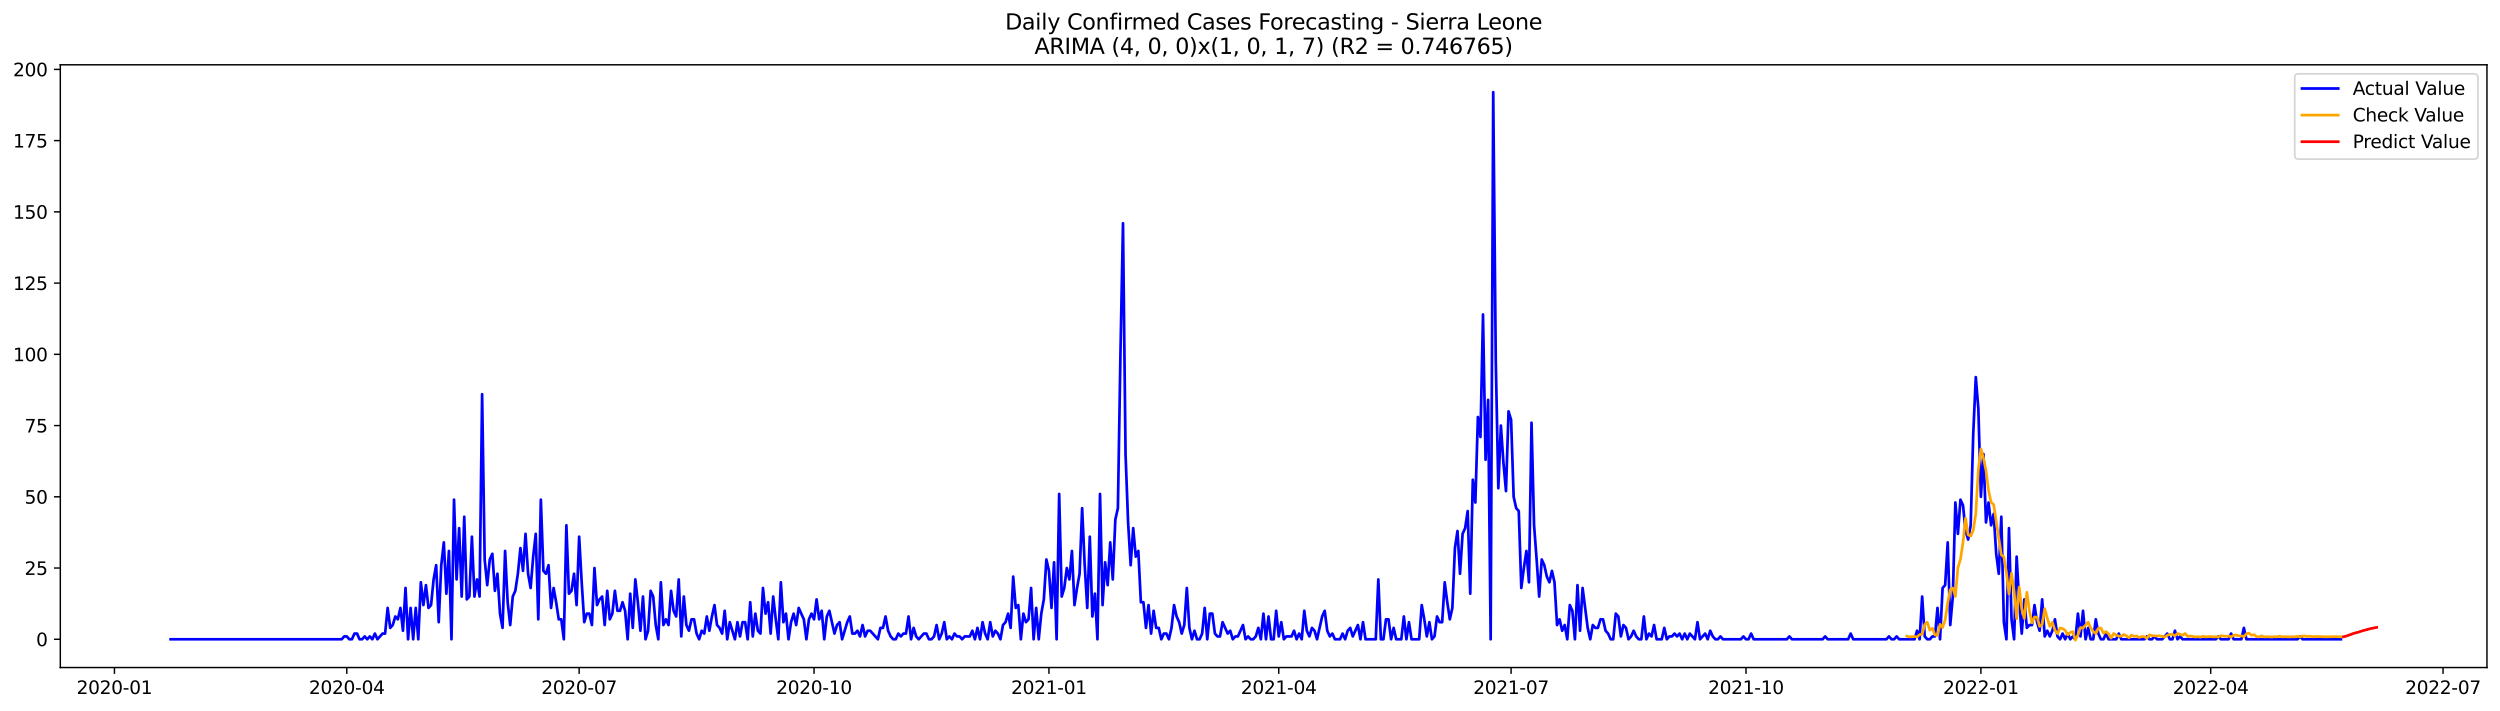 <?xml version="1.0" encoding="utf-8" standalone="no"?>
<!DOCTYPE svg PUBLIC "-//W3C//DTD SVG 1.1//EN"
  "http://www.w3.org/Graphics/SVG/1.1/DTD/svg11.dtd">
<svg xmlns:xlink="http://www.w3.org/1999/xlink" width="1379.688pt" height="392.274pt" viewBox="0 0 1379.688 392.274" xmlns="http://www.w3.org/2000/svg" version="1.1">
 <defs>
  <style type="text/css">*{stroke-linejoin: round; stroke-linecap: butt}</style>
 </defs>
 <g id="figure_1">
  <g id="patch_1">
   <path d="M 0 392.274 
L 1379.688 392.274 
L 1379.688 0 
L 0 0 
z
" style="fill: #ffffff"/>
  </g>
  <g id="axes_1">
   <g id="patch_2">
    <path d="M 33.288 368.396 
L 1372.487 368.396 
L 1372.487 35.755 
L 33.288 35.755 
z
" style="fill: #ffffff"/>
   </g>
   <g id="matplotlib.axis_1">
    <g id="xtick_1">
     <g id="line2d_1">
      <defs>
       <path id="m2c0ff925c6" d="M 0 0 
L 0 3.5 
" style="stroke: #000000; stroke-width: 0.8"/>
      </defs>
      <g>
       <use xlink:href="#m2c0ff925c6" x="63.16" y="368.396" style="stroke: #000000; stroke-width: 0.8"/>
      </g>
     </g>
     <g id="text_1">
      <!-- 2020-01 -->
      <g transform="translate(42.269 382.994)scale(0.1 -0.1)">
       <defs>
        <path id="DejaVuSans-32" d="M 1228 531 
L 3431 531 
L 3431 0 
L 469 0 
L 469 531 
Q 828 903 1448 1529 
Q 2069 2156 2228 2338 
Q 2531 2678 2651 2914 
Q 2772 3150 2772 3378 
Q 2772 3750 2511 3984 
Q 2250 4219 1831 4219 
Q 1534 4219 1204 4116 
Q 875 4013 500 3803 
L 500 4441 
Q 881 4594 1212 4672 
Q 1544 4750 1819 4750 
Q 2544 4750 2975 4387 
Q 3406 4025 3406 3419 
Q 3406 3131 3298 2873 
Q 3191 2616 2906 2266 
Q 2828 2175 2409 1742 
Q 1991 1309 1228 531 
z
" transform="scale(0.016)"/>
        <path id="DejaVuSans-30" d="M 2034 4250 
Q 1547 4250 1301 3770 
Q 1056 3291 1056 2328 
Q 1056 1369 1301 889 
Q 1547 409 2034 409 
Q 2525 409 2770 889 
Q 3016 1369 3016 2328 
Q 3016 3291 2770 3770 
Q 2525 4250 2034 4250 
z
M 2034 4750 
Q 2819 4750 3233 4129 
Q 3647 3509 3647 2328 
Q 3647 1150 3233 529 
Q 2819 -91 2034 -91 
Q 1250 -91 836 529 
Q 422 1150 422 2328 
Q 422 3509 836 4129 
Q 1250 4750 2034 4750 
z
" transform="scale(0.016)"/>
        <path id="DejaVuSans-2d" d="M 313 2009 
L 1997 2009 
L 1997 1497 
L 313 1497 
L 313 2009 
z
" transform="scale(0.016)"/>
        <path id="DejaVuSans-31" d="M 794 531 
L 1825 531 
L 1825 4091 
L 703 3866 
L 703 4441 
L 1819 4666 
L 2450 4666 
L 2450 531 
L 3481 531 
L 3481 0 
L 794 0 
L 794 531 
z
" transform="scale(0.016)"/>
       </defs>
       <use xlink:href="#DejaVuSans-32"/>
       <use xlink:href="#DejaVuSans-30" x="63.623"/>
       <use xlink:href="#DejaVuSans-32" x="127.246"/>
       <use xlink:href="#DejaVuSans-30" x="190.869"/>
       <use xlink:href="#DejaVuSans-2d" x="254.492"/>
       <use xlink:href="#DejaVuSans-30" x="290.576"/>
       <use xlink:href="#DejaVuSans-31" x="354.199"/>
      </g>
     </g>
    </g>
    <g id="xtick_2">
     <g id="line2d_2">
      <g>
       <use xlink:href="#m2c0ff925c6" x="191.387" y="368.396" style="stroke: #000000; stroke-width: 0.8"/>
      </g>
     </g>
     <g id="text_2">
      <!-- 2020-04 -->
      <g transform="translate(170.496 382.994)scale(0.1 -0.1)">
       <defs>
        <path id="DejaVuSans-34" d="M 2419 4116 
L 825 1625 
L 2419 1625 
L 2419 4116 
z
M 2253 4666 
L 3047 4666 
L 3047 1625 
L 3713 1625 
L 3713 1100 
L 3047 1100 
L 3047 0 
L 2419 0 
L 2419 1100 
L 313 1100 
L 313 1709 
L 2253 4666 
z
" transform="scale(0.016)"/>
       </defs>
       <use xlink:href="#DejaVuSans-32"/>
       <use xlink:href="#DejaVuSans-30" x="63.623"/>
       <use xlink:href="#DejaVuSans-32" x="127.246"/>
       <use xlink:href="#DejaVuSans-30" x="190.869"/>
       <use xlink:href="#DejaVuSans-2d" x="254.492"/>
       <use xlink:href="#DejaVuSans-30" x="290.576"/>
       <use xlink:href="#DejaVuSans-34" x="354.199"/>
      </g>
     </g>
    </g>
    <g id="xtick_3">
     <g id="line2d_3">
      <g>
       <use xlink:href="#m2c0ff925c6" x="319.615" y="368.396" style="stroke: #000000; stroke-width: 0.8"/>
      </g>
     </g>
     <g id="text_3">
      <!-- 2020-07 -->
      <g transform="translate(298.723 382.994)scale(0.1 -0.1)">
       <defs>
        <path id="DejaVuSans-37" d="M 525 4666 
L 3525 4666 
L 3525 4397 
L 1831 0 
L 1172 0 
L 2766 4134 
L 525 4134 
L 525 4666 
z
" transform="scale(0.016)"/>
       </defs>
       <use xlink:href="#DejaVuSans-32"/>
       <use xlink:href="#DejaVuSans-30" x="63.623"/>
       <use xlink:href="#DejaVuSans-32" x="127.246"/>
       <use xlink:href="#DejaVuSans-30" x="190.869"/>
       <use xlink:href="#DejaVuSans-2d" x="254.492"/>
       <use xlink:href="#DejaVuSans-30" x="290.576"/>
       <use xlink:href="#DejaVuSans-37" x="354.199"/>
      </g>
     </g>
    </g>
    <g id="xtick_4">
     <g id="line2d_4">
      <g>
       <use xlink:href="#m2c0ff925c6" x="449.251" y="368.396" style="stroke: #000000; stroke-width: 0.8"/>
      </g>
     </g>
     <g id="text_4">
      <!-- 2020-10 -->
      <g transform="translate(428.36 382.994)scale(0.1 -0.1)">
       <use xlink:href="#DejaVuSans-32"/>
       <use xlink:href="#DejaVuSans-30" x="63.623"/>
       <use xlink:href="#DejaVuSans-32" x="127.246"/>
       <use xlink:href="#DejaVuSans-30" x="190.869"/>
       <use xlink:href="#DejaVuSans-2d" x="254.492"/>
       <use xlink:href="#DejaVuSans-31" x="290.576"/>
       <use xlink:href="#DejaVuSans-30" x="354.199"/>
      </g>
     </g>
    </g>
    <g id="xtick_5">
     <g id="line2d_5">
      <g>
       <use xlink:href="#m2c0ff925c6" x="578.888" y="368.396" style="stroke: #000000; stroke-width: 0.8"/>
      </g>
     </g>
     <g id="text_5">
      <!-- 2021-01 -->
      <g transform="translate(557.996 382.994)scale(0.1 -0.1)">
       <use xlink:href="#DejaVuSans-32"/>
       <use xlink:href="#DejaVuSans-30" x="63.623"/>
       <use xlink:href="#DejaVuSans-32" x="127.246"/>
       <use xlink:href="#DejaVuSans-31" x="190.869"/>
       <use xlink:href="#DejaVuSans-2d" x="254.492"/>
       <use xlink:href="#DejaVuSans-30" x="290.576"/>
       <use xlink:href="#DejaVuSans-31" x="354.199"/>
      </g>
     </g>
    </g>
    <g id="xtick_6">
     <g id="line2d_6">
      <g>
       <use xlink:href="#m2c0ff925c6" x="705.706" y="368.396" style="stroke: #000000; stroke-width: 0.8"/>
      </g>
     </g>
     <g id="text_6">
      <!-- 2021-04 -->
      <g transform="translate(684.814 382.994)scale(0.1 -0.1)">
       <use xlink:href="#DejaVuSans-32"/>
       <use xlink:href="#DejaVuSans-30" x="63.623"/>
       <use xlink:href="#DejaVuSans-32" x="127.246"/>
       <use xlink:href="#DejaVuSans-31" x="190.869"/>
       <use xlink:href="#DejaVuSans-2d" x="254.492"/>
       <use xlink:href="#DejaVuSans-30" x="290.576"/>
       <use xlink:href="#DejaVuSans-34" x="354.199"/>
      </g>
     </g>
    </g>
    <g id="xtick_7">
     <g id="line2d_7">
      <g>
       <use xlink:href="#m2c0ff925c6" x="833.933" y="368.396" style="stroke: #000000; stroke-width: 0.8"/>
      </g>
     </g>
     <g id="text_7">
      <!-- 2021-07 -->
      <g transform="translate(813.042 382.994)scale(0.1 -0.1)">
       <use xlink:href="#DejaVuSans-32"/>
       <use xlink:href="#DejaVuSans-30" x="63.623"/>
       <use xlink:href="#DejaVuSans-32" x="127.246"/>
       <use xlink:href="#DejaVuSans-31" x="190.869"/>
       <use xlink:href="#DejaVuSans-2d" x="254.492"/>
       <use xlink:href="#DejaVuSans-30" x="290.576"/>
       <use xlink:href="#DejaVuSans-37" x="354.199"/>
      </g>
     </g>
    </g>
    <g id="xtick_8">
     <g id="line2d_8">
      <g>
       <use xlink:href="#m2c0ff925c6" x="963.569" y="368.396" style="stroke: #000000; stroke-width: 0.8"/>
      </g>
     </g>
     <g id="text_8">
      <!-- 2021-10 -->
      <g transform="translate(942.678 382.994)scale(0.1 -0.1)">
       <use xlink:href="#DejaVuSans-32"/>
       <use xlink:href="#DejaVuSans-30" x="63.623"/>
       <use xlink:href="#DejaVuSans-32" x="127.246"/>
       <use xlink:href="#DejaVuSans-31" x="190.869"/>
       <use xlink:href="#DejaVuSans-2d" x="254.492"/>
       <use xlink:href="#DejaVuSans-31" x="290.576"/>
       <use xlink:href="#DejaVuSans-30" x="354.199"/>
      </g>
     </g>
    </g>
    <g id="xtick_9">
     <g id="line2d_9">
      <g>
       <use xlink:href="#m2c0ff925c6" x="1093.206" y="368.396" style="stroke: #000000; stroke-width: 0.8"/>
      </g>
     </g>
     <g id="text_9">
      <!-- 2022-01 -->
      <g transform="translate(1072.314 382.994)scale(0.1 -0.1)">
       <use xlink:href="#DejaVuSans-32"/>
       <use xlink:href="#DejaVuSans-30" x="63.623"/>
       <use xlink:href="#DejaVuSans-32" x="127.246"/>
       <use xlink:href="#DejaVuSans-32" x="190.869"/>
       <use xlink:href="#DejaVuSans-2d" x="254.492"/>
       <use xlink:href="#DejaVuSans-30" x="290.576"/>
       <use xlink:href="#DejaVuSans-31" x="354.199"/>
      </g>
     </g>
    </g>
    <g id="xtick_10">
     <g id="line2d_10">
      <g>
       <use xlink:href="#m2c0ff925c6" x="1220.024" y="368.396" style="stroke: #000000; stroke-width: 0.8"/>
      </g>
     </g>
     <g id="text_10">
      <!-- 2022-04 -->
      <g transform="translate(1199.132 382.994)scale(0.1 -0.1)">
       <use xlink:href="#DejaVuSans-32"/>
       <use xlink:href="#DejaVuSans-30" x="63.623"/>
       <use xlink:href="#DejaVuSans-32" x="127.246"/>
       <use xlink:href="#DejaVuSans-32" x="190.869"/>
       <use xlink:href="#DejaVuSans-2d" x="254.492"/>
       <use xlink:href="#DejaVuSans-30" x="290.576"/>
       <use xlink:href="#DejaVuSans-34" x="354.199"/>
      </g>
     </g>
    </g>
    <g id="xtick_11">
     <g id="line2d_11">
      <g>
       <use xlink:href="#m2c0ff925c6" x="1348.251" y="368.396" style="stroke: #000000; stroke-width: 0.8"/>
      </g>
     </g>
     <g id="text_11">
      <!-- 2022-07 -->
      <g transform="translate(1327.36 382.994)scale(0.1 -0.1)">
       <use xlink:href="#DejaVuSans-32"/>
       <use xlink:href="#DejaVuSans-30" x="63.623"/>
       <use xlink:href="#DejaVuSans-32" x="127.246"/>
       <use xlink:href="#DejaVuSans-32" x="190.869"/>
       <use xlink:href="#DejaVuSans-2d" x="254.492"/>
       <use xlink:href="#DejaVuSans-30" x="290.576"/>
       <use xlink:href="#DejaVuSans-37" x="354.199"/>
      </g>
     </g>
    </g>
   </g>
   <g id="matplotlib.axis_2">
    <g id="ytick_1">
     <g id="line2d_12">
      <defs>
       <path id="mc54ce5d9f5" d="M 0 0 
L -3.5 0 
" style="stroke: #000000; stroke-width: 0.8"/>
      </defs>
      <g>
       <use xlink:href="#mc54ce5d9f5" x="33.288" y="352.8" style="stroke: #000000; stroke-width: 0.8"/>
      </g>
     </g>
     <g id="text_12">
      <!-- 0 -->
      <g transform="translate(19.925 356.599)scale(0.1 -0.1)">
       <use xlink:href="#DejaVuSans-30"/>
      </g>
     </g>
    </g>
    <g id="ytick_2">
     <g id="line2d_13">
      <g>
       <use xlink:href="#mc54ce5d9f5" x="33.288" y="313.487" style="stroke: #000000; stroke-width: 0.8"/>
      </g>
     </g>
     <g id="text_13">
      <!-- 25 -->
      <g transform="translate(13.562 317.286)scale(0.1 -0.1)">
       <defs>
        <path id="DejaVuSans-35" d="M 691 4666 
L 3169 4666 
L 3169 4134 
L 1269 4134 
L 1269 2991 
Q 1406 3038 1543 3061 
Q 1681 3084 1819 3084 
Q 2600 3084 3056 2656 
Q 3513 2228 3513 1497 
Q 3513 744 3044 326 
Q 2575 -91 1722 -91 
Q 1428 -91 1123 -41 
Q 819 9 494 109 
L 494 744 
Q 775 591 1075 516 
Q 1375 441 1709 441 
Q 2250 441 2565 725 
Q 2881 1009 2881 1497 
Q 2881 1984 2565 2268 
Q 2250 2553 1709 2553 
Q 1456 2553 1204 2497 
Q 953 2441 691 2322 
L 691 4666 
z
" transform="scale(0.016)"/>
       </defs>
       <use xlink:href="#DejaVuSans-32"/>
       <use xlink:href="#DejaVuSans-35" x="63.623"/>
      </g>
     </g>
    </g>
    <g id="ytick_3">
     <g id="line2d_14">
      <g>
       <use xlink:href="#mc54ce5d9f5" x="33.288" y="274.174" style="stroke: #000000; stroke-width: 0.8"/>
      </g>
     </g>
     <g id="text_14">
      <!-- 50 -->
      <g transform="translate(13.562 277.973)scale(0.1 -0.1)">
       <use xlink:href="#DejaVuSans-35"/>
       <use xlink:href="#DejaVuSans-30" x="63.623"/>
      </g>
     </g>
    </g>
    <g id="ytick_4">
     <g id="line2d_15">
      <g>
       <use xlink:href="#mc54ce5d9f5" x="33.288" y="234.861" style="stroke: #000000; stroke-width: 0.8"/>
      </g>
     </g>
     <g id="text_15">
      <!-- 75 -->
      <g transform="translate(13.562 238.66)scale(0.1 -0.1)">
       <use xlink:href="#DejaVuSans-37"/>
       <use xlink:href="#DejaVuSans-35" x="63.623"/>
      </g>
     </g>
    </g>
    <g id="ytick_5">
     <g id="line2d_16">
      <g>
       <use xlink:href="#mc54ce5d9f5" x="33.288" y="195.548" style="stroke: #000000; stroke-width: 0.8"/>
      </g>
     </g>
     <g id="text_16">
      <!-- 100 -->
      <g transform="translate(7.2 199.347)scale(0.1 -0.1)">
       <use xlink:href="#DejaVuSans-31"/>
       <use xlink:href="#DejaVuSans-30" x="63.623"/>
       <use xlink:href="#DejaVuSans-30" x="127.246"/>
      </g>
     </g>
    </g>
    <g id="ytick_6">
     <g id="line2d_17">
      <g>
       <use xlink:href="#mc54ce5d9f5" x="33.288" y="156.235" style="stroke: #000000; stroke-width: 0.8"/>
      </g>
     </g>
     <g id="text_17">
      <!-- 125 -->
      <g transform="translate(7.2 160.034)scale(0.1 -0.1)">
       <use xlink:href="#DejaVuSans-31"/>
       <use xlink:href="#DejaVuSans-32" x="63.623"/>
       <use xlink:href="#DejaVuSans-35" x="127.246"/>
      </g>
     </g>
    </g>
    <g id="ytick_7">
     <g id="line2d_18">
      <g>
       <use xlink:href="#mc54ce5d9f5" x="33.288" y="116.921" style="stroke: #000000; stroke-width: 0.8"/>
      </g>
     </g>
     <g id="text_18">
      <!-- 150 -->
      <g transform="translate(7.2 120.721)scale(0.1 -0.1)">
       <use xlink:href="#DejaVuSans-31"/>
       <use xlink:href="#DejaVuSans-35" x="63.623"/>
       <use xlink:href="#DejaVuSans-30" x="127.246"/>
      </g>
     </g>
    </g>
    <g id="ytick_8">
     <g id="line2d_19">
      <g>
       <use xlink:href="#mc54ce5d9f5" x="33.288" y="77.608" style="stroke: #000000; stroke-width: 0.8"/>
      </g>
     </g>
     <g id="text_19">
      <!-- 175 -->
      <g transform="translate(7.2 81.408)scale(0.1 -0.1)">
       <use xlink:href="#DejaVuSans-31"/>
       <use xlink:href="#DejaVuSans-37" x="63.623"/>
       <use xlink:href="#DejaVuSans-35" x="127.246"/>
      </g>
     </g>
    </g>
    <g id="ytick_9">
     <g id="line2d_20">
      <g>
       <use xlink:href="#mc54ce5d9f5" x="33.288" y="38.295" style="stroke: #000000; stroke-width: 0.8"/>
      </g>
     </g>
     <g id="text_20">
      <!-- 200 -->
      <g transform="translate(7.2 42.095)scale(0.1 -0.1)">
       <use xlink:href="#DejaVuSans-32"/>
       <use xlink:href="#DejaVuSans-30" x="63.623"/>
       <use xlink:href="#DejaVuSans-30" x="127.246"/>
      </g>
     </g>
    </g>
   </g>
   <g id="line2d_21">
    <path d="M 94.16 352.8 
L 188.569 352.8 
L 189.978 351.228 
L 191.387 351.228 
L 192.797 352.8 
L 194.206 352.8 
L 195.615 349.655 
L 197.024 349.655 
L 198.433 352.8 
L 199.842 352.8 
L 201.251 351.228 
L 202.66 352.8 
L 204.069 351.228 
L 205.478 352.8 
L 206.887 349.655 
L 208.297 352.8 
L 211.115 349.655 
L 212.524 349.655 
L 213.933 335.502 
L 215.342 346.51 
L 216.751 344.937 
L 218.16 340.22 
L 219.569 341.792 
L 220.978 335.502 
L 222.387 348.082 
L 223.797 324.495 
L 225.206 352.8 
L 226.615 335.502 
L 228.024 352.8 
L 229.433 335.502 
L 230.842 352.8 
L 232.251 321.35 
L 233.66 333.93 
L 235.069 322.922 
L 236.478 335.502 
L 237.887 333.93 
L 239.297 319.777 
L 240.706 311.914 
L 242.115 343.365 
L 243.524 311.914 
L 244.933 299.334 
L 246.342 327.64 
L 247.751 304.052 
L 249.16 352.8 
L 250.569 275.746 
L 251.978 319.777 
L 253.387 291.472 
L 254.797 329.212 
L 256.206 285.182 
L 257.615 330.785 
L 259.024 329.212 
L 260.433 296.189 
L 261.842 329.212 
L 263.251 319.777 
L 264.66 329.212 
L 266.069 217.563 
L 267.478 308.769 
L 268.887 322.922 
L 270.297 308.769 
L 271.706 305.624 
L 273.115 326.067 
L 274.524 316.632 
L 275.933 338.647 
L 277.342 346.51 
L 278.751 304.052 
L 280.16 332.357 
L 281.569 344.937 
L 282.978 329.212 
L 284.387 326.067 
L 285.797 316.632 
L 287.206 302.479 
L 288.615 315.059 
L 290.024 294.617 
L 291.433 316.632 
L 292.842 324.495 
L 294.251 307.197 
L 295.66 294.617 
L 297.069 341.792 
L 298.478 275.746 
L 299.887 315.059 
L 301.297 316.632 
L 302.706 311.914 
L 304.115 335.502 
L 305.524 324.495 
L 306.933 332.357 
L 308.342 341.792 
L 309.751 341.792 
L 311.16 352.8 
L 312.569 289.899 
L 313.978 327.64 
L 315.387 326.067 
L 316.797 316.632 
L 318.206 333.93 
L 319.615 296.189 
L 321.024 321.35 
L 322.433 343.365 
L 323.842 338.647 
L 325.251 338.647 
L 326.66 344.937 
L 328.069 313.487 
L 329.478 333.93 
L 330.887 330.785 
L 332.297 329.212 
L 333.706 344.937 
L 335.115 326.067 
L 336.524 341.792 
L 337.933 338.647 
L 339.342 326.067 
L 340.751 337.075 
L 342.16 337.075 
L 343.569 332.357 
L 344.978 337.075 
L 346.387 352.8 
L 347.797 327.64 
L 349.206 346.51 
L 350.615 319.777 
L 352.024 332.357 
L 353.433 348.082 
L 354.842 329.212 
L 356.251 352.8 
L 357.66 348.082 
L 359.069 326.067 
L 360.478 329.212 
L 361.887 344.937 
L 363.297 352.8 
L 364.706 321.35 
L 366.115 344.937 
L 367.524 341.792 
L 368.933 344.937 
L 370.342 326.067 
L 371.751 337.075 
L 373.16 340.22 
L 374.569 319.777 
L 375.978 351.228 
L 377.387 329.212 
L 378.797 344.937 
L 380.206 348.082 
L 381.615 341.792 
L 383.024 341.792 
L 384.433 349.655 
L 385.842 352.8 
L 387.251 348.082 
L 388.66 349.655 
L 390.069 340.22 
L 391.478 348.082 
L 392.887 340.22 
L 394.297 333.93 
L 395.706 344.937 
L 397.115 346.51 
L 398.524 349.655 
L 399.933 337.075 
L 401.342 352.8 
L 402.751 343.365 
L 405.569 352.8 
L 406.978 343.365 
L 408.387 351.228 
L 409.797 343.365 
L 411.206 343.365 
L 412.615 352.8 
L 414.024 332.357 
L 415.433 351.228 
L 416.842 338.647 
L 418.251 348.082 
L 419.66 349.655 
L 421.069 324.495 
L 422.478 338.647 
L 423.887 332.357 
L 425.297 349.655 
L 426.706 329.212 
L 428.115 341.792 
L 429.524 352.8 
L 430.933 321.35 
L 432.342 343.365 
L 433.751 338.647 
L 435.16 352.8 
L 436.569 343.365 
L 437.978 338.647 
L 439.387 344.937 
L 440.797 335.502 
L 443.615 341.792 
L 445.024 352.8 
L 446.433 341.792 
L 447.842 338.647 
L 449.251 341.792 
L 450.66 330.785 
L 452.069 341.792 
L 453.478 337.075 
L 454.887 352.8 
L 456.297 340.22 
L 457.706 337.075 
L 460.524 349.655 
L 461.933 344.937 
L 463.342 343.365 
L 464.751 352.8 
L 467.569 343.365 
L 468.978 340.22 
L 470.387 349.655 
L 471.797 349.655 
L 473.206 348.082 
L 474.615 351.228 
L 476.024 344.937 
L 477.433 351.228 
L 478.842 348.082 
L 480.251 348.082 
L 484.478 352.8 
L 485.887 346.51 
L 487.297 346.51 
L 488.706 340.22 
L 490.115 348.082 
L 491.524 351.228 
L 492.933 352.8 
L 494.342 352.8 
L 495.751 349.655 
L 497.16 351.228 
L 498.569 349.655 
L 499.978 349.655 
L 501.387 340.22 
L 502.797 352.8 
L 504.206 346.51 
L 505.615 351.228 
L 507.024 352.8 
L 509.842 349.655 
L 511.251 349.655 
L 512.66 352.8 
L 514.069 352.8 
L 515.478 351.228 
L 516.888 344.937 
L 518.297 352.8 
L 519.706 349.655 
L 521.115 343.365 
L 522.524 352.8 
L 523.933 351.228 
L 525.342 352.8 
L 526.751 349.655 
L 528.16 351.228 
L 529.569 351.228 
L 530.978 352.8 
L 532.388 351.228 
L 535.206 351.228 
L 536.615 348.082 
L 538.024 352.8 
L 539.433 346.51 
L 540.842 352.8 
L 542.251 343.365 
L 543.66 349.655 
L 545.069 352.8 
L 546.478 343.365 
L 547.888 351.228 
L 549.297 348.082 
L 550.706 349.655 
L 552.115 352.8 
L 553.524 344.937 
L 554.933 343.365 
L 556.342 338.647 
L 557.751 346.51 
L 559.16 318.205 
L 560.569 335.502 
L 561.978 333.93 
L 563.388 352.8 
L 564.797 338.647 
L 566.206 343.365 
L 567.615 341.792 
L 569.024 324.495 
L 570.433 352.8 
L 571.842 335.502 
L 573.251 352.8 
L 574.66 338.647 
L 576.069 330.785 
L 577.478 308.769 
L 578.888 315.059 
L 580.297 335.502 
L 581.706 310.342 
L 583.115 352.8 
L 584.524 272.601 
L 585.933 329.212 
L 587.342 324.495 
L 588.751 313.487 
L 590.16 319.777 
L 591.569 304.052 
L 592.978 333.93 
L 594.388 324.495 
L 595.797 316.632 
L 597.206 280.464 
L 598.615 311.914 
L 600.024 335.502 
L 601.433 296.189 
L 602.842 340.22 
L 604.251 327.64 
L 605.66 352.8 
L 607.069 272.601 
L 608.478 333.93 
L 609.888 310.342 
L 611.297 322.922 
L 612.706 299.334 
L 614.115 319.777 
L 615.524 286.754 
L 616.933 280.464 
L 618.342 195.548 
L 619.751 123.212 
L 621.16 250.586 
L 622.569 288.327 
L 623.978 311.914 
L 625.388 291.472 
L 626.797 307.197 
L 628.206 304.052 
L 629.615 332.357 
L 631.024 332.357 
L 632.433 346.51 
L 633.842 333.93 
L 635.251 349.655 
L 636.66 337.075 
L 638.069 346.51 
L 639.478 346.51 
L 640.888 352.8 
L 642.297 349.655 
L 643.706 349.655 
L 645.115 352.8 
L 646.524 346.51 
L 647.933 333.93 
L 649.342 340.22 
L 650.751 343.365 
L 652.16 349.655 
L 653.569 344.937 
L 654.978 324.495 
L 656.388 346.51 
L 657.797 352.8 
L 659.206 348.082 
L 660.615 352.8 
L 662.024 352.8 
L 663.433 349.655 
L 664.842 335.502 
L 666.251 352.8 
L 667.66 338.647 
L 669.069 338.647 
L 670.478 349.655 
L 671.888 351.228 
L 673.297 351.228 
L 674.706 343.365 
L 677.524 349.655 
L 678.933 348.082 
L 680.342 352.8 
L 681.751 351.228 
L 683.16 351.228 
L 685.978 344.937 
L 687.388 352.8 
L 688.797 351.228 
L 690.206 352.8 
L 691.615 352.8 
L 693.024 351.228 
L 694.433 346.51 
L 695.842 352.8 
L 697.251 338.647 
L 698.66 352.8 
L 700.069 340.22 
L 701.478 352.8 
L 702.888 352.8 
L 704.297 337.075 
L 705.706 351.228 
L 707.115 343.365 
L 708.524 352.8 
L 709.933 351.228 
L 712.751 351.228 
L 714.16 348.082 
L 715.569 352.8 
L 716.978 349.655 
L 718.388 352.8 
L 719.797 337.075 
L 721.206 348.082 
L 722.615 351.228 
L 724.024 346.51 
L 725.433 348.082 
L 726.842 352.8 
L 729.66 340.22 
L 731.069 337.075 
L 732.478 348.082 
L 733.888 351.228 
L 735.297 349.655 
L 736.706 352.8 
L 739.524 352.8 
L 740.933 349.655 
L 742.342 352.8 
L 743.751 348.082 
L 745.16 346.51 
L 746.569 351.228 
L 749.388 344.937 
L 750.797 352.8 
L 752.206 343.365 
L 753.615 352.8 
L 759.251 352.8 
L 760.66 319.777 
L 762.069 352.8 
L 763.478 352.8 
L 764.888 341.792 
L 766.297 341.792 
L 767.706 352.8 
L 769.115 346.51 
L 770.524 352.8 
L 773.342 352.8 
L 774.751 340.22 
L 776.16 352.8 
L 777.569 343.365 
L 778.978 352.8 
L 783.206 352.8 
L 784.615 333.93 
L 786.024 341.792 
L 787.433 351.228 
L 788.842 343.365 
L 790.251 352.8 
L 791.66 351.228 
L 793.069 340.22 
L 794.478 343.365 
L 795.888 343.365 
L 797.297 321.35 
L 798.706 332.357 
L 800.115 341.792 
L 801.524 335.502 
L 802.933 302.479 
L 804.342 293.044 
L 805.751 316.632 
L 807.16 294.617 
L 808.569 291.472 
L 809.978 282.036 
L 811.388 327.64 
L 812.797 264.739 
L 814.206 277.319 
L 815.615 230.143 
L 817.024 241.151 
L 818.433 173.532 
L 819.842 253.731 
L 821.251 220.708 
L 822.66 352.8 
L 824.069 50.876 
L 825.478 198.693 
L 826.888 269.456 
L 828.297 234.861 
L 829.706 255.304 
L 831.115 271.029 
L 832.524 226.998 
L 833.933 231.716 
L 835.342 274.174 
L 836.751 280.464 
L 838.16 282.036 
L 839.569 324.495 
L 840.978 313.487 
L 842.388 304.052 
L 843.797 321.35 
L 845.206 233.288 
L 846.615 289.899 
L 848.024 308.769 
L 849.433 329.212 
L 850.842 308.769 
L 852.251 311.914 
L 853.66 318.205 
L 855.069 321.35 
L 856.478 315.059 
L 857.888 321.35 
L 859.297 344.937 
L 860.706 341.792 
L 862.115 348.082 
L 863.524 344.937 
L 864.933 352.8 
L 866.342 333.93 
L 867.751 337.075 
L 869.16 352.8 
L 870.569 322.922 
L 871.978 348.082 
L 873.388 324.495 
L 876.206 346.51 
L 877.615 352.8 
L 879.024 344.937 
L 880.433 346.51 
L 881.842 346.51 
L 883.251 341.792 
L 884.66 341.792 
L 886.069 348.082 
L 887.478 349.655 
L 888.888 352.8 
L 890.297 352.8 
L 891.706 338.647 
L 893.115 340.22 
L 894.524 351.228 
L 895.933 344.937 
L 897.342 346.51 
L 898.751 352.8 
L 900.16 351.228 
L 901.569 348.082 
L 902.978 351.228 
L 904.388 352.8 
L 905.797 352.8 
L 907.206 340.22 
L 908.615 352.8 
L 910.024 349.655 
L 911.433 351.228 
L 912.842 344.937 
L 914.251 352.8 
L 917.069 352.8 
L 918.478 346.51 
L 919.888 352.8 
L 921.297 351.228 
L 922.706 351.228 
L 924.115 349.655 
L 925.524 351.228 
L 926.933 349.655 
L 928.342 352.8 
L 929.751 349.655 
L 931.16 352.8 
L 932.569 349.655 
L 935.388 352.8 
L 936.797 343.365 
L 938.206 352.8 
L 941.024 349.655 
L 942.433 352.8 
L 943.842 348.082 
L 945.251 351.228 
L 946.66 352.8 
L 948.069 352.8 
L 949.478 351.228 
L 950.888 352.8 
L 960.751 352.8 
L 962.16 351.228 
L 963.569 352.8 
L 964.978 352.8 
L 966.388 349.655 
L 967.797 352.8 
L 986.115 352.8 
L 987.524 351.228 
L 988.933 352.8 
L 1005.842 352.8 
L 1007.251 351.228 
L 1008.66 352.8 
L 1019.933 352.8 
L 1021.342 349.655 
L 1022.751 352.8 
L 1041.069 352.8 
L 1042.478 351.228 
L 1043.888 352.8 
L 1045.297 352.8 
L 1046.706 351.228 
L 1048.115 352.8 
L 1056.569 352.8 
L 1057.978 348.082 
L 1059.388 352.8 
L 1060.797 329.212 
L 1062.206 351.228 
L 1063.615 352.8 
L 1065.024 352.8 
L 1066.433 351.228 
L 1067.842 351.228 
L 1069.251 335.502 
L 1070.66 352.8 
L 1072.069 324.495 
L 1073.478 322.922 
L 1074.888 299.334 
L 1076.297 344.937 
L 1077.706 329.212 
L 1079.115 277.319 
L 1080.524 294.617 
L 1081.933 275.746 
L 1083.342 278.891 
L 1084.751 293.044 
L 1086.16 297.762 
L 1087.569 289.899 
L 1088.978 239.578 
L 1090.388 208.128 
L 1091.797 225.426 
L 1093.206 274.174 
L 1094.615 250.586 
L 1096.024 288.327 
L 1097.433 277.319 
L 1098.842 289.899 
L 1100.251 283.609 
L 1101.66 305.624 
L 1103.069 316.632 
L 1104.478 285.182 
L 1105.888 343.365 
L 1107.297 352.8 
L 1108.706 291.472 
L 1110.115 341.792 
L 1111.524 352.8 
L 1112.933 307.197 
L 1114.342 332.357 
L 1115.751 349.655 
L 1117.16 330.785 
L 1118.569 346.51 
L 1119.978 344.937 
L 1121.388 344.937 
L 1122.797 333.93 
L 1124.206 343.365 
L 1125.615 348.082 
L 1127.024 330.785 
L 1128.433 351.228 
L 1129.842 348.082 
L 1131.251 351.228 
L 1132.66 348.082 
L 1134.069 341.792 
L 1135.478 351.228 
L 1136.888 352.8 
L 1138.297 349.655 
L 1139.706 352.8 
L 1141.115 349.655 
L 1142.524 352.8 
L 1143.933 351.228 
L 1145.342 352.8 
L 1146.751 338.647 
L 1148.16 351.228 
L 1149.569 337.075 
L 1150.978 352.8 
L 1152.388 346.51 
L 1153.797 352.8 
L 1155.206 352.8 
L 1156.615 341.792 
L 1158.024 349.655 
L 1159.433 352.8 
L 1160.842 352.8 
L 1162.251 349.655 
L 1163.66 352.8 
L 1167.888 352.8 
L 1169.297 349.655 
L 1170.706 352.8 
L 1183.388 352.8 
L 1184.797 351.228 
L 1186.206 352.8 
L 1187.615 352.8 
L 1189.024 351.228 
L 1190.433 352.8 
L 1193.251 352.8 
L 1196.069 349.655 
L 1197.478 352.8 
L 1198.888 352.8 
L 1200.297 348.082 
L 1201.706 352.8 
L 1203.115 351.228 
L 1204.524 352.8 
L 1222.842 352.8 
L 1224.251 351.228 
L 1225.66 352.8 
L 1229.888 352.8 
L 1231.297 349.655 
L 1232.706 352.8 
L 1236.933 352.8 
L 1238.342 346.51 
L 1239.751 352.8 
L 1267.933 352.8 
L 1269.342 351.228 
L 1270.751 352.8 
L 1291.888 352.8 
L 1291.888 352.8 
" clip-path="url(#p4b9b5aa4d1)" style="fill: none; stroke: #0000ff; stroke-width: 1.5; stroke-linecap: square"/>
   </g>
   <g id="line2d_22">
    <path d="M 1052.342 351.025 
L 1053.751 351.474 
L 1056.569 351.301 
L 1057.978 351.472 
L 1059.388 350.23 
L 1060.797 349.998 
L 1062.206 344.634 
L 1063.615 343.431 
L 1065.024 347.804 
L 1066.433 346.725 
L 1067.842 350.392 
L 1069.251 350.673 
L 1070.66 344.54 
L 1072.069 346.329 
L 1073.478 342.108 
L 1074.888 332.662 
L 1076.297 325.425 
L 1077.706 324.532 
L 1079.115 329.133 
L 1080.524 313.344 
L 1081.933 308.681 
L 1083.342 299.238 
L 1084.751 285.974 
L 1086.16 295.156 
L 1087.569 295.846 
L 1088.978 292.685 
L 1090.388 283.506 
L 1091.797 259.216 
L 1093.206 247.739 
L 1094.615 252.745 
L 1096.024 259.657 
L 1097.433 270.7 
L 1098.842 277.215 
L 1100.251 278.425 
L 1104.478 306.228 
L 1105.888 307.354 
L 1107.297 315.998 
L 1108.706 327.807 
L 1110.115 316.353 
L 1111.524 326.392 
L 1112.933 341.435 
L 1114.342 323.996 
L 1115.751 335.944 
L 1117.16 341.312 
L 1118.569 326.874 
L 1119.978 337.076 
L 1121.388 343.746 
L 1122.797 340.539 
L 1124.206 340.542 
L 1125.615 345.683 
L 1127.024 344.61 
L 1128.433 335.922 
L 1129.842 341.165 
L 1131.251 345.667 
L 1132.66 343.492 
L 1134.069 347.779 
L 1135.478 349.687 
L 1136.888 346.617 
L 1138.297 346.896 
L 1139.706 347.878 
L 1141.115 350.358 
L 1142.524 349.022 
L 1143.933 348.583 
L 1145.342 353.276 
L 1146.751 350.499 
L 1148.16 346.356 
L 1149.569 346.593 
L 1152.388 343.381 
L 1153.797 346.457 
L 1155.206 348.571 
L 1156.615 349.649 
L 1158.024 346.762 
L 1159.433 346.565 
L 1160.842 349.48 
L 1162.251 348.546 
L 1163.66 349.693 
L 1165.069 352.15 
L 1166.478 349.592 
L 1167.888 350.462 
L 1169.297 351.107 
L 1170.706 351.08 
L 1172.115 350.196 
L 1173.524 350.876 
L 1174.933 352.001 
L 1176.342 350.495 
L 1177.751 351.208 
L 1179.16 350.963 
L 1180.569 351.798 
L 1181.978 351.262 
L 1183.388 351.365 
L 1184.797 352.251 
L 1186.206 350.381 
L 1187.615 350.822 
L 1190.433 350.971 
L 1191.842 350.859 
L 1194.66 351.566 
L 1196.069 350.611 
L 1197.478 350.086 
L 1198.888 349.989 
L 1200.297 350.922 
L 1201.706 349.567 
L 1204.524 350.574 
L 1205.933 349.605 
L 1207.342 351.251 
L 1208.751 350.988 
L 1211.569 351.521 
L 1212.978 351.386 
L 1214.388 351.627 
L 1215.797 351.187 
L 1217.206 351.46 
L 1220.024 351.306 
L 1221.433 351.483 
L 1222.842 351.392 
L 1224.251 351.555 
L 1225.66 350.85 
L 1228.478 351.152 
L 1229.888 351.045 
L 1231.297 351.458 
L 1232.706 350.583 
L 1234.115 350.489 
L 1235.524 350.912 
L 1236.933 350.878 
L 1238.342 351.393 
L 1239.751 349.755 
L 1241.16 349.406 
L 1242.569 350.615 
L 1243.978 350.288 
L 1245.388 351.39 
L 1246.797 351.49 
L 1248.206 350.918 
L 1249.615 351.513 
L 1251.024 351.404 
L 1253.842 351.532 
L 1255.251 351.395 
L 1256.66 351.462 
L 1258.069 351.075 
L 1259.478 351.478 
L 1260.888 351.404 
L 1263.706 351.491 
L 1265.115 351.398 
L 1266.524 351.444 
L 1267.933 351.181 
L 1269.342 351.454 
L 1270.751 350.998 
L 1272.16 351.003 
L 1273.569 351.252 
L 1274.978 351.107 
L 1276.388 351.431 
L 1277.797 351.253 
L 1283.433 351.46 
L 1289.069 351.346 
L 1291.888 351.449 
L 1291.888 351.449 
" clip-path="url(#p4b9b5aa4d1)" style="fill: none; stroke: #ffa500; stroke-width: 1.5; stroke-linecap: square"/>
   </g>
   <g id="line2d_23">
    <path d="M 1293.297 351.443 
L 1294.706 351.067 
L 1296.115 350.581 
L 1297.524 350.084 
L 1298.933 349.543 
L 1300.342 349.179 
L 1301.751 348.79 
L 1303.16 348.312 
L 1304.569 347.909 
L 1305.978 347.547 
L 1307.388 347.14 
L 1308.797 346.811 
L 1310.206 346.526 
L 1311.615 346.249 
" clip-path="url(#p4b9b5aa4d1)" style="fill: none; stroke: #ff0000; stroke-width: 1.5; stroke-linecap: square"/>
   </g>
   <g id="patch_3">
    <path d="M 33.288 368.396 
L 33.288 35.755 
" style="fill: none; stroke: #000000; stroke-width: 0.8; stroke-linejoin: miter; stroke-linecap: square"/>
   </g>
   <g id="patch_4">
    <path d="M 1372.487 368.396 
L 1372.487 35.755 
" style="fill: none; stroke: #000000; stroke-width: 0.8; stroke-linejoin: miter; stroke-linecap: square"/>
   </g>
   <g id="patch_5">
    <path d="M 33.288 368.396 
L 1372.487 368.396 
" style="fill: none; stroke: #000000; stroke-width: 0.8; stroke-linejoin: miter; stroke-linecap: square"/>
   </g>
   <g id="patch_6">
    <path d="M 33.288 35.755 
L 1372.487 35.755 
" style="fill: none; stroke: #000000; stroke-width: 0.8; stroke-linejoin: miter; stroke-linecap: square"/>
   </g>
   <g id="text_21">
    <!-- Daily Confirmed Cases Forecasting - Sierra Leone -->
    <g transform="translate(554.712 16.318)scale(0.12 -0.12)">
     <defs>
      <path id="DejaVuSans-44" d="M 1259 4147 
L 1259 519 
L 2022 519 
Q 2988 519 3436 956 
Q 3884 1394 3884 2338 
Q 3884 3275 3436 3711 
Q 2988 4147 2022 4147 
L 1259 4147 
z
M 628 4666 
L 1925 4666 
Q 3281 4666 3915 4102 
Q 4550 3538 4550 2338 
Q 4550 1131 3912 565 
Q 3275 0 1925 0 
L 628 0 
L 628 4666 
z
" transform="scale(0.016)"/>
      <path id="DejaVuSans-61" d="M 2194 1759 
Q 1497 1759 1228 1600 
Q 959 1441 959 1056 
Q 959 750 1161 570 
Q 1363 391 1709 391 
Q 2188 391 2477 730 
Q 2766 1069 2766 1631 
L 2766 1759 
L 2194 1759 
z
M 3341 1997 
L 3341 0 
L 2766 0 
L 2766 531 
Q 2569 213 2275 61 
Q 1981 -91 1556 -91 
Q 1019 -91 701 211 
Q 384 513 384 1019 
Q 384 1609 779 1909 
Q 1175 2209 1959 2209 
L 2766 2209 
L 2766 2266 
Q 2766 2663 2505 2880 
Q 2244 3097 1772 3097 
Q 1472 3097 1187 3025 
Q 903 2953 641 2809 
L 641 3341 
Q 956 3463 1253 3523 
Q 1550 3584 1831 3584 
Q 2591 3584 2966 3190 
Q 3341 2797 3341 1997 
z
" transform="scale(0.016)"/>
      <path id="DejaVuSans-69" d="M 603 3500 
L 1178 3500 
L 1178 0 
L 603 0 
L 603 3500 
z
M 603 4863 
L 1178 4863 
L 1178 4134 
L 603 4134 
L 603 4863 
z
" transform="scale(0.016)"/>
      <path id="DejaVuSans-6c" d="M 603 4863 
L 1178 4863 
L 1178 0 
L 603 0 
L 603 4863 
z
" transform="scale(0.016)"/>
      <path id="DejaVuSans-79" d="M 2059 -325 
Q 1816 -950 1584 -1140 
Q 1353 -1331 966 -1331 
L 506 -1331 
L 506 -850 
L 844 -850 
Q 1081 -850 1212 -737 
Q 1344 -625 1503 -206 
L 1606 56 
L 191 3500 
L 800 3500 
L 1894 763 
L 2988 3500 
L 3597 3500 
L 2059 -325 
z
" transform="scale(0.016)"/>
      <path id="DejaVuSans-20" transform="scale(0.016)"/>
      <path id="DejaVuSans-43" d="M 4122 4306 
L 4122 3641 
Q 3803 3938 3442 4084 
Q 3081 4231 2675 4231 
Q 1875 4231 1450 3742 
Q 1025 3253 1025 2328 
Q 1025 1406 1450 917 
Q 1875 428 2675 428 
Q 3081 428 3442 575 
Q 3803 722 4122 1019 
L 4122 359 
Q 3791 134 3420 21 
Q 3050 -91 2638 -91 
Q 1578 -91 968 557 
Q 359 1206 359 2328 
Q 359 3453 968 4101 
Q 1578 4750 2638 4750 
Q 3056 4750 3426 4639 
Q 3797 4528 4122 4306 
z
" transform="scale(0.016)"/>
      <path id="DejaVuSans-6f" d="M 1959 3097 
Q 1497 3097 1228 2736 
Q 959 2375 959 1747 
Q 959 1119 1226 758 
Q 1494 397 1959 397 
Q 2419 397 2687 759 
Q 2956 1122 2956 1747 
Q 2956 2369 2687 2733 
Q 2419 3097 1959 3097 
z
M 1959 3584 
Q 2709 3584 3137 3096 
Q 3566 2609 3566 1747 
Q 3566 888 3137 398 
Q 2709 -91 1959 -91 
Q 1206 -91 779 398 
Q 353 888 353 1747 
Q 353 2609 779 3096 
Q 1206 3584 1959 3584 
z
" transform="scale(0.016)"/>
      <path id="DejaVuSans-6e" d="M 3513 2113 
L 3513 0 
L 2938 0 
L 2938 2094 
Q 2938 2591 2744 2837 
Q 2550 3084 2163 3084 
Q 1697 3084 1428 2787 
Q 1159 2491 1159 1978 
L 1159 0 
L 581 0 
L 581 3500 
L 1159 3500 
L 1159 2956 
Q 1366 3272 1645 3428 
Q 1925 3584 2291 3584 
Q 2894 3584 3203 3211 
Q 3513 2838 3513 2113 
z
" transform="scale(0.016)"/>
      <path id="DejaVuSans-66" d="M 2375 4863 
L 2375 4384 
L 1825 4384 
Q 1516 4384 1395 4259 
Q 1275 4134 1275 3809 
L 1275 3500 
L 2222 3500 
L 2222 3053 
L 1275 3053 
L 1275 0 
L 697 0 
L 697 3053 
L 147 3053 
L 147 3500 
L 697 3500 
L 697 3744 
Q 697 4328 969 4595 
Q 1241 4863 1831 4863 
L 2375 4863 
z
" transform="scale(0.016)"/>
      <path id="DejaVuSans-72" d="M 2631 2963 
Q 2534 3019 2420 3045 
Q 2306 3072 2169 3072 
Q 1681 3072 1420 2755 
Q 1159 2438 1159 1844 
L 1159 0 
L 581 0 
L 581 3500 
L 1159 3500 
L 1159 2956 
Q 1341 3275 1631 3429 
Q 1922 3584 2338 3584 
Q 2397 3584 2469 3576 
Q 2541 3569 2628 3553 
L 2631 2963 
z
" transform="scale(0.016)"/>
      <path id="DejaVuSans-6d" d="M 3328 2828 
Q 3544 3216 3844 3400 
Q 4144 3584 4550 3584 
Q 5097 3584 5394 3201 
Q 5691 2819 5691 2113 
L 5691 0 
L 5113 0 
L 5113 2094 
Q 5113 2597 4934 2840 
Q 4756 3084 4391 3084 
Q 3944 3084 3684 2787 
Q 3425 2491 3425 1978 
L 3425 0 
L 2847 0 
L 2847 2094 
Q 2847 2600 2669 2842 
Q 2491 3084 2119 3084 
Q 1678 3084 1418 2786 
Q 1159 2488 1159 1978 
L 1159 0 
L 581 0 
L 581 3500 
L 1159 3500 
L 1159 2956 
Q 1356 3278 1631 3431 
Q 1906 3584 2284 3584 
Q 2666 3584 2933 3390 
Q 3200 3197 3328 2828 
z
" transform="scale(0.016)"/>
      <path id="DejaVuSans-65" d="M 3597 1894 
L 3597 1613 
L 953 1613 
Q 991 1019 1311 708 
Q 1631 397 2203 397 
Q 2534 397 2845 478 
Q 3156 559 3463 722 
L 3463 178 
Q 3153 47 2828 -22 
Q 2503 -91 2169 -91 
Q 1331 -91 842 396 
Q 353 884 353 1716 
Q 353 2575 817 3079 
Q 1281 3584 2069 3584 
Q 2775 3584 3186 3129 
Q 3597 2675 3597 1894 
z
M 3022 2063 
Q 3016 2534 2758 2815 
Q 2500 3097 2075 3097 
Q 1594 3097 1305 2825 
Q 1016 2553 972 2059 
L 3022 2063 
z
" transform="scale(0.016)"/>
      <path id="DejaVuSans-64" d="M 2906 2969 
L 2906 4863 
L 3481 4863 
L 3481 0 
L 2906 0 
L 2906 525 
Q 2725 213 2448 61 
Q 2172 -91 1784 -91 
Q 1150 -91 751 415 
Q 353 922 353 1747 
Q 353 2572 751 3078 
Q 1150 3584 1784 3584 
Q 2172 3584 2448 3432 
Q 2725 3281 2906 2969 
z
M 947 1747 
Q 947 1113 1208 752 
Q 1469 391 1925 391 
Q 2381 391 2643 752 
Q 2906 1113 2906 1747 
Q 2906 2381 2643 2742 
Q 2381 3103 1925 3103 
Q 1469 3103 1208 2742 
Q 947 2381 947 1747 
z
" transform="scale(0.016)"/>
      <path id="DejaVuSans-73" d="M 2834 3397 
L 2834 2853 
Q 2591 2978 2328 3040 
Q 2066 3103 1784 3103 
Q 1356 3103 1142 2972 
Q 928 2841 928 2578 
Q 928 2378 1081 2264 
Q 1234 2150 1697 2047 
L 1894 2003 
Q 2506 1872 2764 1633 
Q 3022 1394 3022 966 
Q 3022 478 2636 193 
Q 2250 -91 1575 -91 
Q 1294 -91 989 -36 
Q 684 19 347 128 
L 347 722 
Q 666 556 975 473 
Q 1284 391 1588 391 
Q 1994 391 2212 530 
Q 2431 669 2431 922 
Q 2431 1156 2273 1281 
Q 2116 1406 1581 1522 
L 1381 1569 
Q 847 1681 609 1914 
Q 372 2147 372 2553 
Q 372 3047 722 3315 
Q 1072 3584 1716 3584 
Q 2034 3584 2315 3537 
Q 2597 3491 2834 3397 
z
" transform="scale(0.016)"/>
      <path id="DejaVuSans-46" d="M 628 4666 
L 3309 4666 
L 3309 4134 
L 1259 4134 
L 1259 2759 
L 3109 2759 
L 3109 2228 
L 1259 2228 
L 1259 0 
L 628 0 
L 628 4666 
z
" transform="scale(0.016)"/>
      <path id="DejaVuSans-63" d="M 3122 3366 
L 3122 2828 
Q 2878 2963 2633 3030 
Q 2388 3097 2138 3097 
Q 1578 3097 1268 2742 
Q 959 2388 959 1747 
Q 959 1106 1268 751 
Q 1578 397 2138 397 
Q 2388 397 2633 464 
Q 2878 531 3122 666 
L 3122 134 
Q 2881 22 2623 -34 
Q 2366 -91 2075 -91 
Q 1284 -91 818 406 
Q 353 903 353 1747 
Q 353 2603 823 3093 
Q 1294 3584 2113 3584 
Q 2378 3584 2631 3529 
Q 2884 3475 3122 3366 
z
" transform="scale(0.016)"/>
      <path id="DejaVuSans-74" d="M 1172 4494 
L 1172 3500 
L 2356 3500 
L 2356 3053 
L 1172 3053 
L 1172 1153 
Q 1172 725 1289 603 
Q 1406 481 1766 481 
L 2356 481 
L 2356 0 
L 1766 0 
Q 1100 0 847 248 
Q 594 497 594 1153 
L 594 3053 
L 172 3053 
L 172 3500 
L 594 3500 
L 594 4494 
L 1172 4494 
z
" transform="scale(0.016)"/>
      <path id="DejaVuSans-67" d="M 2906 1791 
Q 2906 2416 2648 2759 
Q 2391 3103 1925 3103 
Q 1463 3103 1205 2759 
Q 947 2416 947 1791 
Q 947 1169 1205 825 
Q 1463 481 1925 481 
Q 2391 481 2648 825 
Q 2906 1169 2906 1791 
z
M 3481 434 
Q 3481 -459 3084 -895 
Q 2688 -1331 1869 -1331 
Q 1566 -1331 1297 -1286 
Q 1028 -1241 775 -1147 
L 775 -588 
Q 1028 -725 1275 -790 
Q 1522 -856 1778 -856 
Q 2344 -856 2625 -561 
Q 2906 -266 2906 331 
L 2906 616 
Q 2728 306 2450 153 
Q 2172 0 1784 0 
Q 1141 0 747 490 
Q 353 981 353 1791 
Q 353 2603 747 3093 
Q 1141 3584 1784 3584 
Q 2172 3584 2450 3431 
Q 2728 3278 2906 2969 
L 2906 3500 
L 3481 3500 
L 3481 434 
z
" transform="scale(0.016)"/>
      <path id="DejaVuSans-53" d="M 3425 4513 
L 3425 3897 
Q 3066 4069 2747 4153 
Q 2428 4238 2131 4238 
Q 1616 4238 1336 4038 
Q 1056 3838 1056 3469 
Q 1056 3159 1242 3001 
Q 1428 2844 1947 2747 
L 2328 2669 
Q 3034 2534 3370 2195 
Q 3706 1856 3706 1288 
Q 3706 609 3251 259 
Q 2797 -91 1919 -91 
Q 1588 -91 1214 -16 
Q 841 59 441 206 
L 441 856 
Q 825 641 1194 531 
Q 1563 422 1919 422 
Q 2459 422 2753 634 
Q 3047 847 3047 1241 
Q 3047 1584 2836 1778 
Q 2625 1972 2144 2069 
L 1759 2144 
Q 1053 2284 737 2584 
Q 422 2884 422 3419 
Q 422 4038 858 4394 
Q 1294 4750 2059 4750 
Q 2388 4750 2728 4690 
Q 3069 4631 3425 4513 
z
" transform="scale(0.016)"/>
      <path id="DejaVuSans-4c" d="M 628 4666 
L 1259 4666 
L 1259 531 
L 3531 531 
L 3531 0 
L 628 0 
L 628 4666 
z
" transform="scale(0.016)"/>
     </defs>
     <use xlink:href="#DejaVuSans-44"/>
     <use xlink:href="#DejaVuSans-61" x="77.002"/>
     <use xlink:href="#DejaVuSans-69" x="138.281"/>
     <use xlink:href="#DejaVuSans-6c" x="166.064"/>
     <use xlink:href="#DejaVuSans-79" x="193.848"/>
     <use xlink:href="#DejaVuSans-20" x="253.027"/>
     <use xlink:href="#DejaVuSans-43" x="284.814"/>
     <use xlink:href="#DejaVuSans-6f" x="354.639"/>
     <use xlink:href="#DejaVuSans-6e" x="415.82"/>
     <use xlink:href="#DejaVuSans-66" x="479.199"/>
     <use xlink:href="#DejaVuSans-69" x="514.404"/>
     <use xlink:href="#DejaVuSans-72" x="542.188"/>
     <use xlink:href="#DejaVuSans-6d" x="581.551"/>
     <use xlink:href="#DejaVuSans-65" x="678.963"/>
     <use xlink:href="#DejaVuSans-64" x="740.486"/>
     <use xlink:href="#DejaVuSans-20" x="803.963"/>
     <use xlink:href="#DejaVuSans-43" x="835.75"/>
     <use xlink:href="#DejaVuSans-61" x="905.574"/>
     <use xlink:href="#DejaVuSans-73" x="966.854"/>
     <use xlink:href="#DejaVuSans-65" x="1018.953"/>
     <use xlink:href="#DejaVuSans-73" x="1080.477"/>
     <use xlink:href="#DejaVuSans-20" x="1132.576"/>
     <use xlink:href="#DejaVuSans-46" x="1164.363"/>
     <use xlink:href="#DejaVuSans-6f" x="1218.258"/>
     <use xlink:href="#DejaVuSans-72" x="1279.439"/>
     <use xlink:href="#DejaVuSans-65" x="1318.303"/>
     <use xlink:href="#DejaVuSans-63" x="1379.826"/>
     <use xlink:href="#DejaVuSans-61" x="1434.807"/>
     <use xlink:href="#DejaVuSans-73" x="1496.086"/>
     <use xlink:href="#DejaVuSans-74" x="1548.186"/>
     <use xlink:href="#DejaVuSans-69" x="1587.395"/>
     <use xlink:href="#DejaVuSans-6e" x="1615.178"/>
     <use xlink:href="#DejaVuSans-67" x="1678.557"/>
     <use xlink:href="#DejaVuSans-20" x="1742.033"/>
     <use xlink:href="#DejaVuSans-2d" x="1773.82"/>
     <use xlink:href="#DejaVuSans-20" x="1809.904"/>
     <use xlink:href="#DejaVuSans-53" x="1841.691"/>
     <use xlink:href="#DejaVuSans-69" x="1905.168"/>
     <use xlink:href="#DejaVuSans-65" x="1932.951"/>
     <use xlink:href="#DejaVuSans-72" x="1994.475"/>
     <use xlink:href="#DejaVuSans-72" x="2033.838"/>
     <use xlink:href="#DejaVuSans-61" x="2074.951"/>
     <use xlink:href="#DejaVuSans-20" x="2136.23"/>
     <use xlink:href="#DejaVuSans-4c" x="2168.018"/>
     <use xlink:href="#DejaVuSans-65" x="2221.98"/>
     <use xlink:href="#DejaVuSans-6f" x="2283.504"/>
     <use xlink:href="#DejaVuSans-6e" x="2344.686"/>
     <use xlink:href="#DejaVuSans-65" x="2408.064"/>
    </g>
    <!-- ARIMA (4, 0, 0)x(1, 0, 1, 7) (R2 = 0.746765) -->
    <g transform="translate(570.903 29.756)scale(0.12 -0.12)">
     <defs>
      <path id="DejaVuSans-41" d="M 2188 4044 
L 1331 1722 
L 3047 1722 
L 2188 4044 
z
M 1831 4666 
L 2547 4666 
L 4325 0 
L 3669 0 
L 3244 1197 
L 1141 1197 
L 716 0 
L 50 0 
L 1831 4666 
z
" transform="scale(0.016)"/>
      <path id="DejaVuSans-52" d="M 2841 2188 
Q 3044 2119 3236 1894 
Q 3428 1669 3622 1275 
L 4263 0 
L 3584 0 
L 2988 1197 
Q 2756 1666 2539 1819 
Q 2322 1972 1947 1972 
L 1259 1972 
L 1259 0 
L 628 0 
L 628 4666 
L 2053 4666 
Q 2853 4666 3247 4331 
Q 3641 3997 3641 3322 
Q 3641 2881 3436 2590 
Q 3231 2300 2841 2188 
z
M 1259 4147 
L 1259 2491 
L 2053 2491 
Q 2509 2491 2742 2702 
Q 2975 2913 2975 3322 
Q 2975 3731 2742 3939 
Q 2509 4147 2053 4147 
L 1259 4147 
z
" transform="scale(0.016)"/>
      <path id="DejaVuSans-49" d="M 628 4666 
L 1259 4666 
L 1259 0 
L 628 0 
L 628 4666 
z
" transform="scale(0.016)"/>
      <path id="DejaVuSans-4d" d="M 628 4666 
L 1569 4666 
L 2759 1491 
L 3956 4666 
L 4897 4666 
L 4897 0 
L 4281 0 
L 4281 4097 
L 3078 897 
L 2444 897 
L 1241 4097 
L 1241 0 
L 628 0 
L 628 4666 
z
" transform="scale(0.016)"/>
      <path id="DejaVuSans-28" d="M 1984 4856 
Q 1566 4138 1362 3434 
Q 1159 2731 1159 2009 
Q 1159 1288 1364 580 
Q 1569 -128 1984 -844 
L 1484 -844 
Q 1016 -109 783 600 
Q 550 1309 550 2009 
Q 550 2706 781 3412 
Q 1013 4119 1484 4856 
L 1984 4856 
z
" transform="scale(0.016)"/>
      <path id="DejaVuSans-2c" d="M 750 794 
L 1409 794 
L 1409 256 
L 897 -744 
L 494 -744 
L 750 256 
L 750 794 
z
" transform="scale(0.016)"/>
      <path id="DejaVuSans-29" d="M 513 4856 
L 1013 4856 
Q 1481 4119 1714 3412 
Q 1947 2706 1947 2009 
Q 1947 1309 1714 600 
Q 1481 -109 1013 -844 
L 513 -844 
Q 928 -128 1133 580 
Q 1338 1288 1338 2009 
Q 1338 2731 1133 3434 
Q 928 4138 513 4856 
z
" transform="scale(0.016)"/>
      <path id="DejaVuSans-78" d="M 3513 3500 
L 2247 1797 
L 3578 0 
L 2900 0 
L 1881 1375 
L 863 0 
L 184 0 
L 1544 1831 
L 300 3500 
L 978 3500 
L 1906 2253 
L 2834 3500 
L 3513 3500 
z
" transform="scale(0.016)"/>
      <path id="DejaVuSans-3d" d="M 678 2906 
L 4684 2906 
L 4684 2381 
L 678 2381 
L 678 2906 
z
M 678 1631 
L 4684 1631 
L 4684 1100 
L 678 1100 
L 678 1631 
z
" transform="scale(0.016)"/>
      <path id="DejaVuSans-2e" d="M 684 794 
L 1344 794 
L 1344 0 
L 684 0 
L 684 794 
z
" transform="scale(0.016)"/>
      <path id="DejaVuSans-36" d="M 2113 2584 
Q 1688 2584 1439 2293 
Q 1191 2003 1191 1497 
Q 1191 994 1439 701 
Q 1688 409 2113 409 
Q 2538 409 2786 701 
Q 3034 994 3034 1497 
Q 3034 2003 2786 2293 
Q 2538 2584 2113 2584 
z
M 3366 4563 
L 3366 3988 
Q 3128 4100 2886 4159 
Q 2644 4219 2406 4219 
Q 1781 4219 1451 3797 
Q 1122 3375 1075 2522 
Q 1259 2794 1537 2939 
Q 1816 3084 2150 3084 
Q 2853 3084 3261 2657 
Q 3669 2231 3669 1497 
Q 3669 778 3244 343 
Q 2819 -91 2113 -91 
Q 1303 -91 875 529 
Q 447 1150 447 2328 
Q 447 3434 972 4092 
Q 1497 4750 2381 4750 
Q 2619 4750 2861 4703 
Q 3103 4656 3366 4563 
z
" transform="scale(0.016)"/>
     </defs>
     <use xlink:href="#DejaVuSans-41"/>
     <use xlink:href="#DejaVuSans-52" x="68.408"/>
     <use xlink:href="#DejaVuSans-49" x="137.891"/>
     <use xlink:href="#DejaVuSans-4d" x="167.383"/>
     <use xlink:href="#DejaVuSans-41" x="253.662"/>
     <use xlink:href="#DejaVuSans-20" x="322.07"/>
     <use xlink:href="#DejaVuSans-28" x="353.857"/>
     <use xlink:href="#DejaVuSans-34" x="392.871"/>
     <use xlink:href="#DejaVuSans-2c" x="456.494"/>
     <use xlink:href="#DejaVuSans-20" x="488.281"/>
     <use xlink:href="#DejaVuSans-30" x="520.068"/>
     <use xlink:href="#DejaVuSans-2c" x="583.691"/>
     <use xlink:href="#DejaVuSans-20" x="615.479"/>
     <use xlink:href="#DejaVuSans-30" x="647.266"/>
     <use xlink:href="#DejaVuSans-29" x="710.889"/>
     <use xlink:href="#DejaVuSans-78" x="749.902"/>
     <use xlink:href="#DejaVuSans-28" x="809.082"/>
     <use xlink:href="#DejaVuSans-31" x="848.096"/>
     <use xlink:href="#DejaVuSans-2c" x="911.719"/>
     <use xlink:href="#DejaVuSans-20" x="943.506"/>
     <use xlink:href="#DejaVuSans-30" x="975.293"/>
     <use xlink:href="#DejaVuSans-2c" x="1038.916"/>
     <use xlink:href="#DejaVuSans-20" x="1070.703"/>
     <use xlink:href="#DejaVuSans-31" x="1102.49"/>
     <use xlink:href="#DejaVuSans-2c" x="1166.113"/>
     <use xlink:href="#DejaVuSans-20" x="1197.9"/>
     <use xlink:href="#DejaVuSans-37" x="1229.688"/>
     <use xlink:href="#DejaVuSans-29" x="1293.311"/>
     <use xlink:href="#DejaVuSans-20" x="1332.324"/>
     <use xlink:href="#DejaVuSans-28" x="1364.111"/>
     <use xlink:href="#DejaVuSans-52" x="1403.125"/>
     <use xlink:href="#DejaVuSans-32" x="1472.607"/>
     <use xlink:href="#DejaVuSans-20" x="1536.23"/>
     <use xlink:href="#DejaVuSans-3d" x="1568.018"/>
     <use xlink:href="#DejaVuSans-20" x="1651.807"/>
     <use xlink:href="#DejaVuSans-30" x="1683.594"/>
     <use xlink:href="#DejaVuSans-2e" x="1747.217"/>
     <use xlink:href="#DejaVuSans-37" x="1779.004"/>
     <use xlink:href="#DejaVuSans-34" x="1842.627"/>
     <use xlink:href="#DejaVuSans-36" x="1906.25"/>
     <use xlink:href="#DejaVuSans-37" x="1969.873"/>
     <use xlink:href="#DejaVuSans-36" x="2033.496"/>
     <use xlink:href="#DejaVuSans-35" x="2097.119"/>
     <use xlink:href="#DejaVuSans-29" x="2160.742"/>
    </g>
   </g>
   <g id="legend_1">
    <g id="patch_7">
     <path d="M 1268.408 87.79 
L 1365.487 87.79 
Q 1367.487 87.79 1367.487 85.79 
L 1367.487 42.755 
Q 1367.487 40.755 1365.487 40.755 
L 1268.408 40.755 
Q 1266.408 40.755 1266.408 42.755 
L 1266.408 85.79 
Q 1266.408 87.79 1268.408 87.79 
z
" style="fill: #ffffff; opacity: 0.8; stroke: #cccccc; stroke-linejoin: miter"/>
    </g>
    <g id="line2d_24">
     <path d="M 1270.408 48.854 
L 1280.408 48.854 
L 1290.408 48.854 
" style="fill: none; stroke: #0000ff; stroke-width: 1.5; stroke-linecap: square"/>
    </g>
    <g id="text_22">
     <!-- Actual Value -->
     <g transform="translate(1298.408 52.354)scale(0.1 -0.1)">
      <defs>
       <path id="DejaVuSans-75" d="M 544 1381 
L 544 3500 
L 1119 3500 
L 1119 1403 
Q 1119 906 1312 657 
Q 1506 409 1894 409 
Q 2359 409 2629 706 
Q 2900 1003 2900 1516 
L 2900 3500 
L 3475 3500 
L 3475 0 
L 2900 0 
L 2900 538 
Q 2691 219 2414 64 
Q 2138 -91 1772 -91 
Q 1169 -91 856 284 
Q 544 659 544 1381 
z
M 1991 3584 
L 1991 3584 
z
" transform="scale(0.016)"/>
       <path id="DejaVuSans-56" d="M 1831 0 
L 50 4666 
L 709 4666 
L 2188 738 
L 3669 4666 
L 4325 4666 
L 2547 0 
L 1831 0 
z
" transform="scale(0.016)"/>
      </defs>
      <use xlink:href="#DejaVuSans-41"/>
      <use xlink:href="#DejaVuSans-63" x="66.658"/>
      <use xlink:href="#DejaVuSans-74" x="121.639"/>
      <use xlink:href="#DejaVuSans-75" x="160.848"/>
      <use xlink:href="#DejaVuSans-61" x="224.227"/>
      <use xlink:href="#DejaVuSans-6c" x="285.506"/>
      <use xlink:href="#DejaVuSans-20" x="313.289"/>
      <use xlink:href="#DejaVuSans-56" x="345.076"/>
      <use xlink:href="#DejaVuSans-61" x="405.734"/>
      <use xlink:href="#DejaVuSans-6c" x="467.014"/>
      <use xlink:href="#DejaVuSans-75" x="494.797"/>
      <use xlink:href="#DejaVuSans-65" x="558.176"/>
     </g>
    </g>
    <g id="line2d_25">
     <path d="M 1270.408 63.532 
L 1280.408 63.532 
L 1290.408 63.532 
" style="fill: none; stroke: #ffa500; stroke-width: 1.5; stroke-linecap: square"/>
    </g>
    <g id="text_23">
     <!-- Check Value -->
     <g transform="translate(1298.408 67.032)scale(0.1 -0.1)">
      <defs>
       <path id="DejaVuSans-68" d="M 3513 2113 
L 3513 0 
L 2938 0 
L 2938 2094 
Q 2938 2591 2744 2837 
Q 2550 3084 2163 3084 
Q 1697 3084 1428 2787 
Q 1159 2491 1159 1978 
L 1159 0 
L 581 0 
L 581 4863 
L 1159 4863 
L 1159 2956 
Q 1366 3272 1645 3428 
Q 1925 3584 2291 3584 
Q 2894 3584 3203 3211 
Q 3513 2838 3513 2113 
z
" transform="scale(0.016)"/>
       <path id="DejaVuSans-6b" d="M 581 4863 
L 1159 4863 
L 1159 1991 
L 2875 3500 
L 3609 3500 
L 1753 1863 
L 3688 0 
L 2938 0 
L 1159 1709 
L 1159 0 
L 581 0 
L 581 4863 
z
" transform="scale(0.016)"/>
      </defs>
      <use xlink:href="#DejaVuSans-43"/>
      <use xlink:href="#DejaVuSans-68" x="69.824"/>
      <use xlink:href="#DejaVuSans-65" x="133.203"/>
      <use xlink:href="#DejaVuSans-63" x="194.727"/>
      <use xlink:href="#DejaVuSans-6b" x="249.707"/>
      <use xlink:href="#DejaVuSans-20" x="307.617"/>
      <use xlink:href="#DejaVuSans-56" x="339.404"/>
      <use xlink:href="#DejaVuSans-61" x="400.062"/>
      <use xlink:href="#DejaVuSans-6c" x="461.342"/>
      <use xlink:href="#DejaVuSans-75" x="489.125"/>
      <use xlink:href="#DejaVuSans-65" x="552.504"/>
     </g>
    </g>
    <g id="line2d_26">
     <path d="M 1270.408 78.21 
L 1280.408 78.21 
L 1290.408 78.21 
" style="fill: none; stroke: #ff0000; stroke-width: 1.5; stroke-linecap: square"/>
    </g>
    <g id="text_24">
     <!-- Predict Value -->
     <g transform="translate(1298.408 81.71)scale(0.1 -0.1)">
      <defs>
       <path id="DejaVuSans-50" d="M 1259 4147 
L 1259 2394 
L 2053 2394 
Q 2494 2394 2734 2622 
Q 2975 2850 2975 3272 
Q 2975 3691 2734 3919 
Q 2494 4147 2053 4147 
L 1259 4147 
z
M 628 4666 
L 2053 4666 
Q 2838 4666 3239 4311 
Q 3641 3956 3641 3272 
Q 3641 2581 3239 2228 
Q 2838 1875 2053 1875 
L 1259 1875 
L 1259 0 
L 628 0 
L 628 4666 
z
" transform="scale(0.016)"/>
      </defs>
      <use xlink:href="#DejaVuSans-50"/>
      <use xlink:href="#DejaVuSans-72" x="58.553"/>
      <use xlink:href="#DejaVuSans-65" x="97.416"/>
      <use xlink:href="#DejaVuSans-64" x="158.939"/>
      <use xlink:href="#DejaVuSans-69" x="222.416"/>
      <use xlink:href="#DejaVuSans-63" x="250.199"/>
      <use xlink:href="#DejaVuSans-74" x="305.18"/>
      <use xlink:href="#DejaVuSans-20" x="344.389"/>
      <use xlink:href="#DejaVuSans-56" x="376.176"/>
      <use xlink:href="#DejaVuSans-61" x="436.834"/>
      <use xlink:href="#DejaVuSans-6c" x="498.113"/>
      <use xlink:href="#DejaVuSans-75" x="525.896"/>
      <use xlink:href="#DejaVuSans-65" x="589.275"/>
     </g>
    </g>
   </g>
  </g>
 </g>
 <defs>
  <clipPath id="p4b9b5aa4d1">
   <rect x="33.288" y="35.755" width="1339.2" height="332.64"/>
  </clipPath>
 </defs>
</svg>
